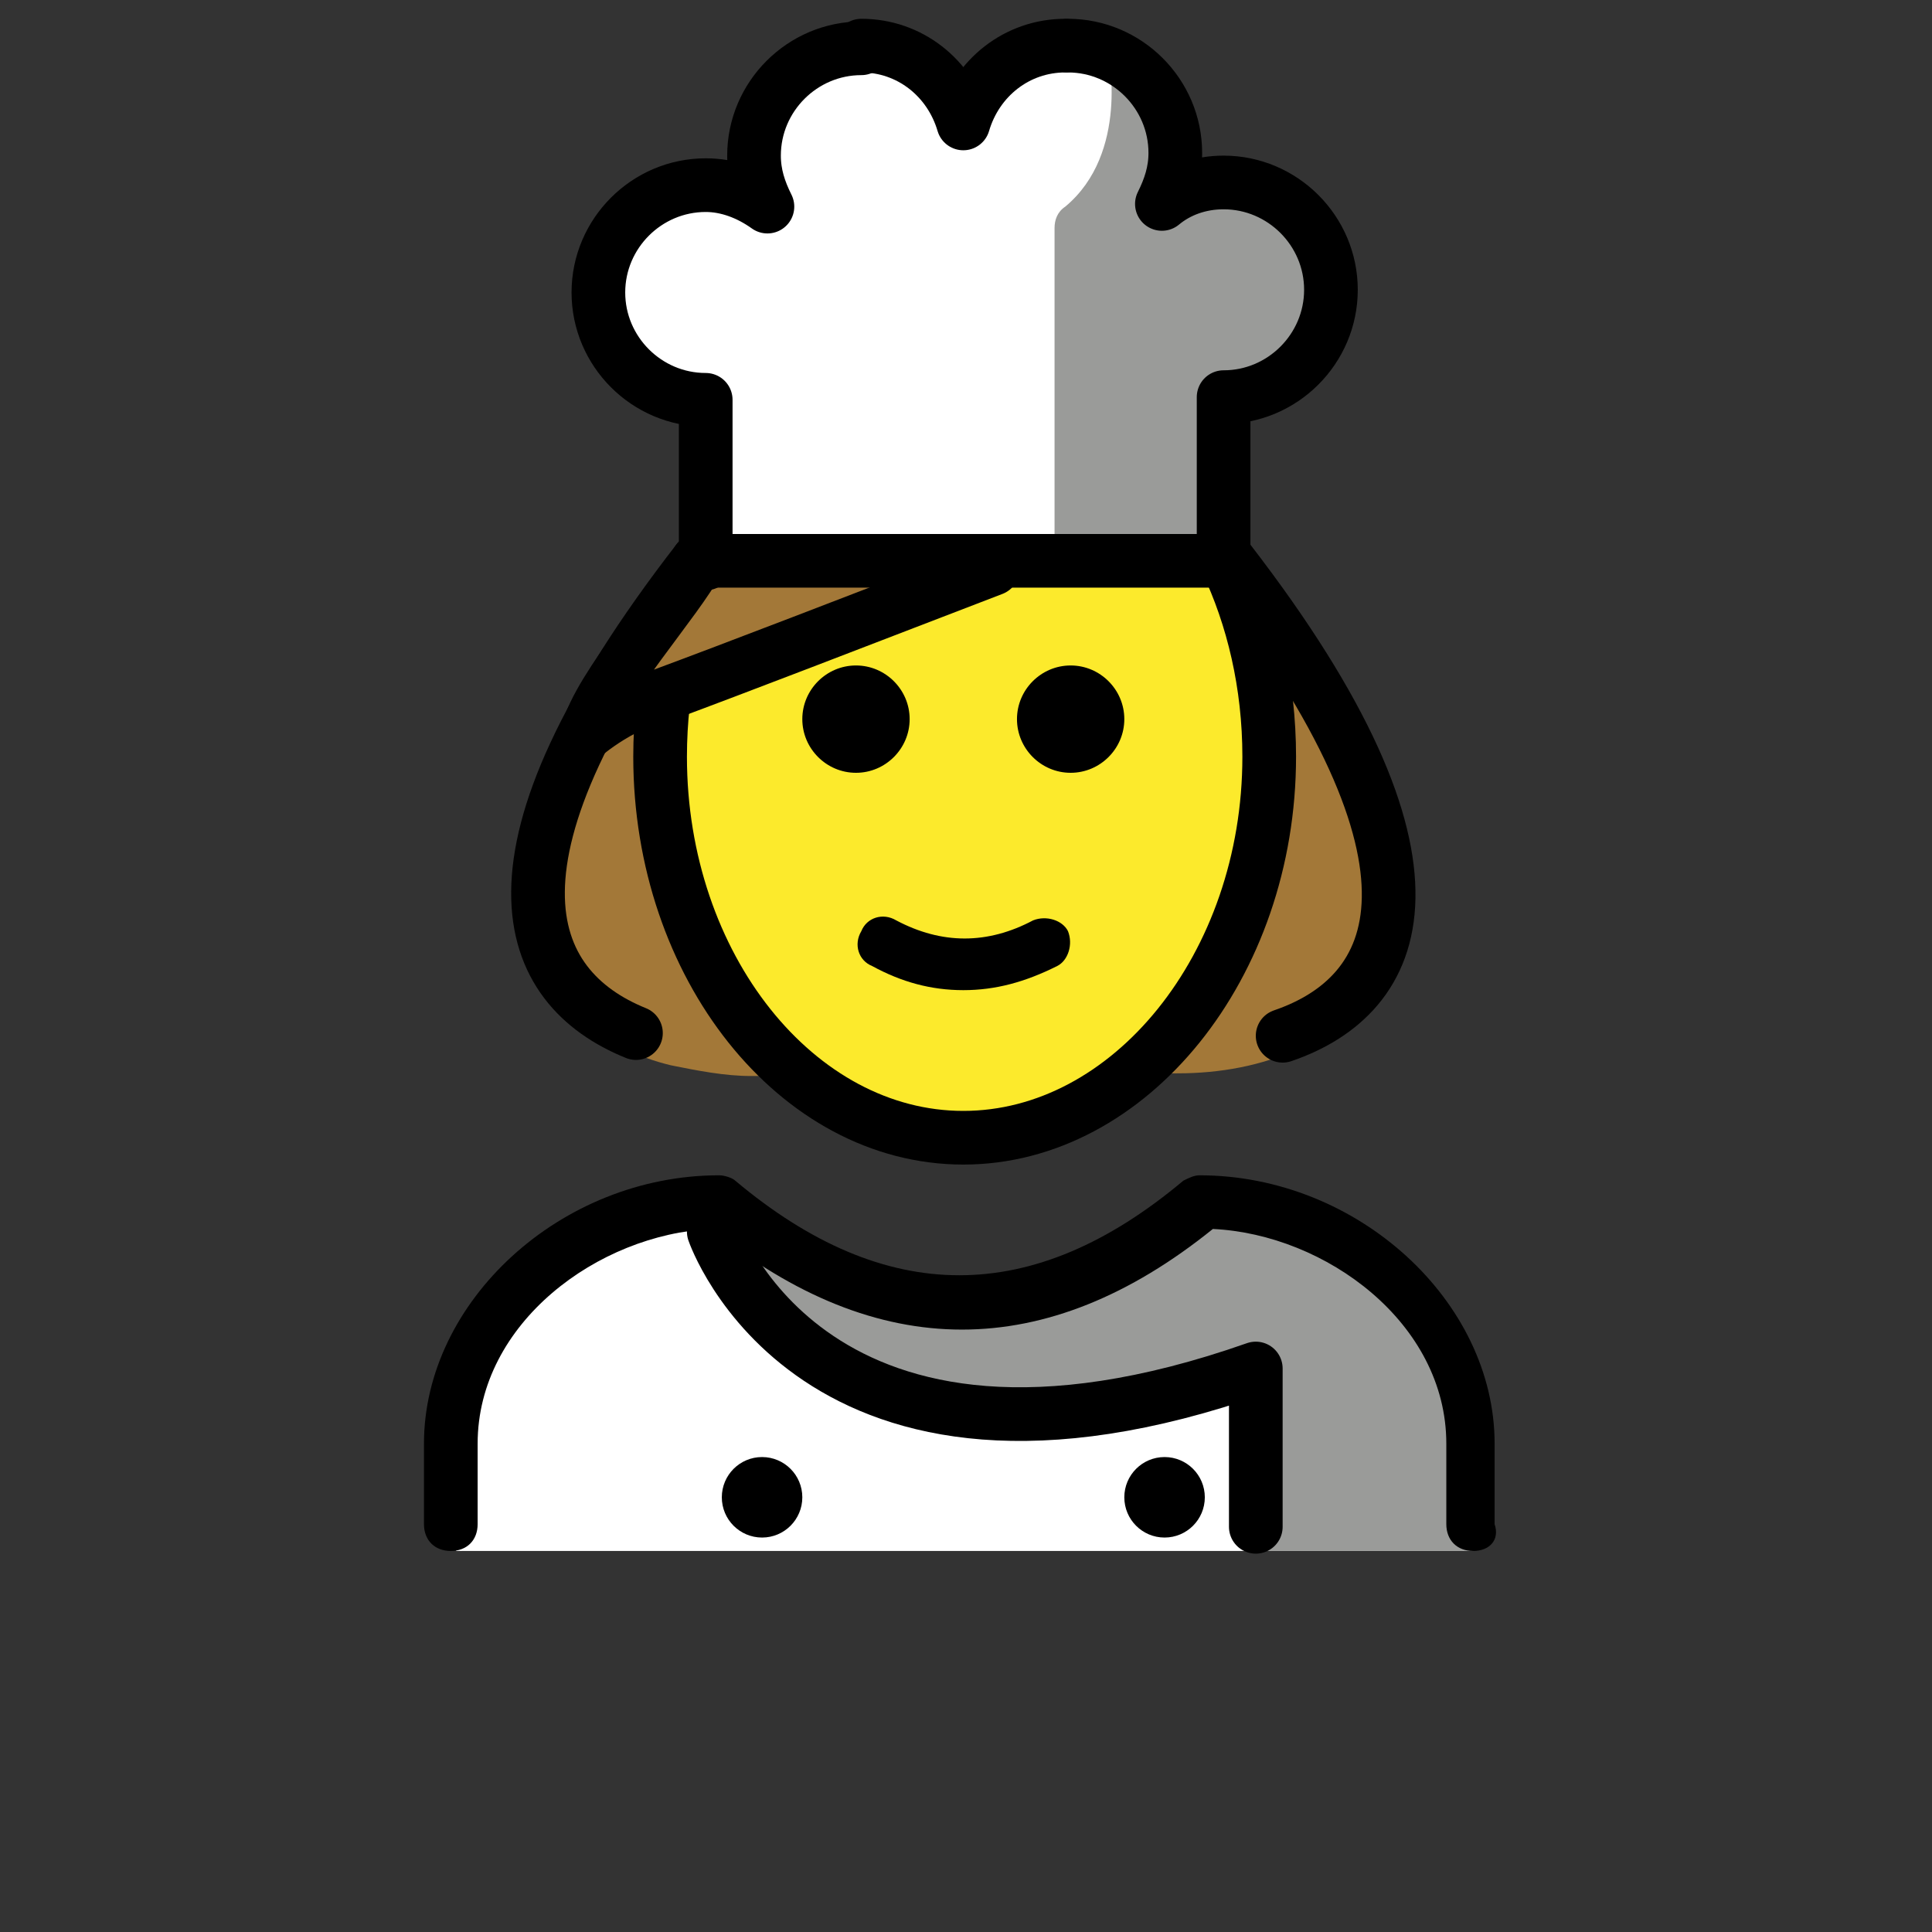 <?xml version="1.0" encoding="utf-8"?>
<!-- Generator: Adobe Illustrator 21.1.0, SVG Export Plug-In . SVG Version: 6.00 Build 0)  -->
<svg version="1.1" id="emoji" xmlns="http://www.w3.org/2000/svg" xmlns:xlink="http://www.w3.org/1999/xlink" x="0px" y="0px"
	 viewBox="0 0 72 72" enable-background="new 0 0 72 72" xml:space="preserve">
<rect x="0" y="0" width="72" height="72" fill="#333333" stroke="none"/>
<g id="_xD83D__xDC69__x200D__xD83C__xDF73__1_">
	<g id="XMLID_38_">
		<g>
			<path fill="#FFFFFF" d="M45.6,6.9c2.2,0,4,1.8,4,4s-1.8,4-4,4v5.5v0.6H26.3v-6c-1.1,0-2.1-0.5-2.8-1.2c-0.7-0.7-1.2-1.7-1.2-2.8
				c0-2.2,1.8-4,4-4c0.9,0,1.7,0.3,2.3,0.8c-0.3-0.6-0.5-1.2-0.5-1.9c0-2.2,1.8-4,4-4c1.8,0,3.3,1.2,3.8,2.9c0.5-1.7,2-2.9,3.8-2.9
				c2.2,0,4,1.8,4,4c0,0.7-0.2,1.4-0.5,1.9C43.9,7.2,44.7,6.9,45.6,6.9z"/>
		</g>
		<g>
		</g>
	</g>
	<path fill="#9A9B99" d="M47.3,7.3c-1-0.7-4.1,0.4-4.1,0.4C44.7,3.9,41.3,2,41.3,2s0.8,3.7-1.6,5.7c-0.3,0.2-0.4,0.5-0.4,0.8v12.3
		h0.6l0.3,0h5.3v-0.6v-5.5c2.2,0,4-1.8,4-4C49.6,9.3,48.6,7.9,47.3,7.3l0,0.4"/>
	<path fill="#A37838" d="M45.8,20.9H26c-9.5,12.2-6,17.6-1,18.8c1,0.2,2,0.4,3,0.4L43.9,40C50.1,40,57.1,35.5,45.8,20.9z"/>
	<path fill="none" stroke="#000000" stroke-width="2" stroke-linecap="round" stroke-linejoin="round" stroke-miterlimit="10" d="
		M47.8,38.6c4.4-1.5,6.8-6.3-2-17.7"/>
	<path fill="none" stroke="#000000" stroke-width="2" stroke-linecap="round" stroke-linejoin="round" stroke-miterlimit="10" d="
		M23.7,38.5c-4.2-1.7-6.3-6.5,2.3-17.6"/>
	
		<path fill="#FCEA2C" stroke="#000000" stroke-width="2" stroke-linecap="round" stroke-linejoin="round" stroke-miterlimit="10" d="
		M26.2,20.9c-1,2.1-1.6,4.6-1.6,7.3c0,7.8,5.1,14.2,11.3,14.2S47.3,36,47.3,28.2c0-2.7-0.6-5.2-1.6-7.3"/>
	<path fill="#FFFFFF" d="M54.9,57.8c0,0,2-12.6-10-12.6c-3.2,2.1-5.9,3.6-9,3.6H36c-3.1,0-5.8-1.5-9-3.6c-12,0-10,12.6-10,12.6"/>
	<path fill="#9A9B99" d="M44.3,45.2c-3.2,2.1-9.1,6.3-17.3,0c0.4,5.5,9.7,10.6,19.3,5.9l0.4,6.7c4.2,0,8.2,0,8.2,0
		S56.3,45.2,44.3,45.2z"/>
	<path d="M54.9,57.8c-0.6,0-1-0.4-1-1v-3c0-4.5-4.5-7.8-8.7-8c-6.2,5-12.5,5-18.7,0c-4.2,0.2-8.7,3.5-8.7,8v3c0,0.6-0.4,1-1,1
		c-0.6,0-1-0.4-1-1v-3c0-5.3,5.1-10,11-10h0c0.2,0,0.5,0.1,0.6,0.2c5.6,4.7,11.1,4.7,16.7,0c0.2-0.1,0.4-0.2,0.6-0.2h0
		c5.9,0,11,4.7,11,10v3C55.9,57.4,55.5,57.8,54.9,57.8z"/>
	<path d="M41.9,26.8c0,1.1-0.9,2-2,2s-2-0.9-2-2c0-1.1,0.9-2,2-2S41.9,25.7,41.9,26.8"/>
	<path d="M33.9,26.8c0,1.1-0.9,2-2,2c-1.1,0-2-0.9-2-2c0-1.1,0.9-2,2-2C33,24.8,33.9,25.7,33.9,26.8"/>
	<path d="M35.9,36.9c-1.2,0-2.3-0.3-3.4-0.9c-0.5-0.2-0.7-0.8-0.4-1.3c0.2-0.5,0.8-0.7,1.3-0.4c1.7,0.9,3.4,0.9,5.1,0
		c0.5-0.2,1.1,0,1.3,0.4c0.2,0.5,0,1.1-0.4,1.3C38.2,36.6,37.1,36.9,35.9,36.9z"/>
	<path fill="none" stroke="#000100" stroke-width="2" stroke-linecap="round" stroke-linejoin="round" stroke-miterlimit="10" d="
		M31.7,6.9"/>
	<path fill="none" stroke="#000000" stroke-width="2" stroke-linecap="round" stroke-linejoin="round" stroke-miterlimit="10" d="
		M26.6,45.9c0,0,3.7,10.9,20.2,5.1v5.9"/>
	<circle cx="28.4" cy="55.8" r="1.5"/>
	<circle cx="43.4" cy="55.8" r="1.5"/>
	
		<path fill="#A37838" stroke="#000000" stroke-width="2" stroke-linecap="round" stroke-linejoin="round" stroke-miterlimit="10" d="
		M26,20.9c-0.7,1.4-3.7,4.7-4.1,6.4c0,0,0.6-0.5,1.4-0.9c0.4-0.2,0.9-0.3,1.4-0.5c2.7-1,7.1-2.7,12.3-4.7"/>
	<path fill="none" stroke="#000000" stroke-width="2" stroke-linecap="round" stroke-linejoin="round" stroke-miterlimit="10" d="
		M26.3,14.9c-2.2,0-4-1.8-4-4c0-2.2,1.8-4,4-4c0.9,0,1.7,0.3,2.3,0.8c-0.3-0.6-0.5-1.2-0.5-1.9c0-2.2,1.8-4,4-4c-2.2,0-4,1.8-4,4
		c0,0.7,0.2,1.4,0.5,1.9c-0.7-0.5-1.5-0.8-2.3-0.8c-2.2,0-4,1.8-4,4C22.3,13.1,24.1,14.9,26.3,14.9v6.1"/>
	<path fill="none" stroke="#000000" stroke-width="2" stroke-linecap="round" stroke-linejoin="round" stroke-miterlimit="10" d="
		M39.7,1.7c-1.8,0-3.3,1.2-3.8,2.9c-0.5-1.7-2-2.9-3.8-2.9"/>
	<path fill="none" stroke="#000000" stroke-width="2" stroke-linecap="round" stroke-linejoin="round" stroke-miterlimit="10" d="
		M26.3,20.9h19.3v-0.6v-5.5c2.2,0,4-1.8,4-4c0-2.2-1.8-4-4-4c-0.9,0-1.7,0.3-2.3,0.8c0.3-0.6,0.5-1.2,0.5-1.9c0-2.2-1.8-4-4-4"/>
</g>
</svg>
